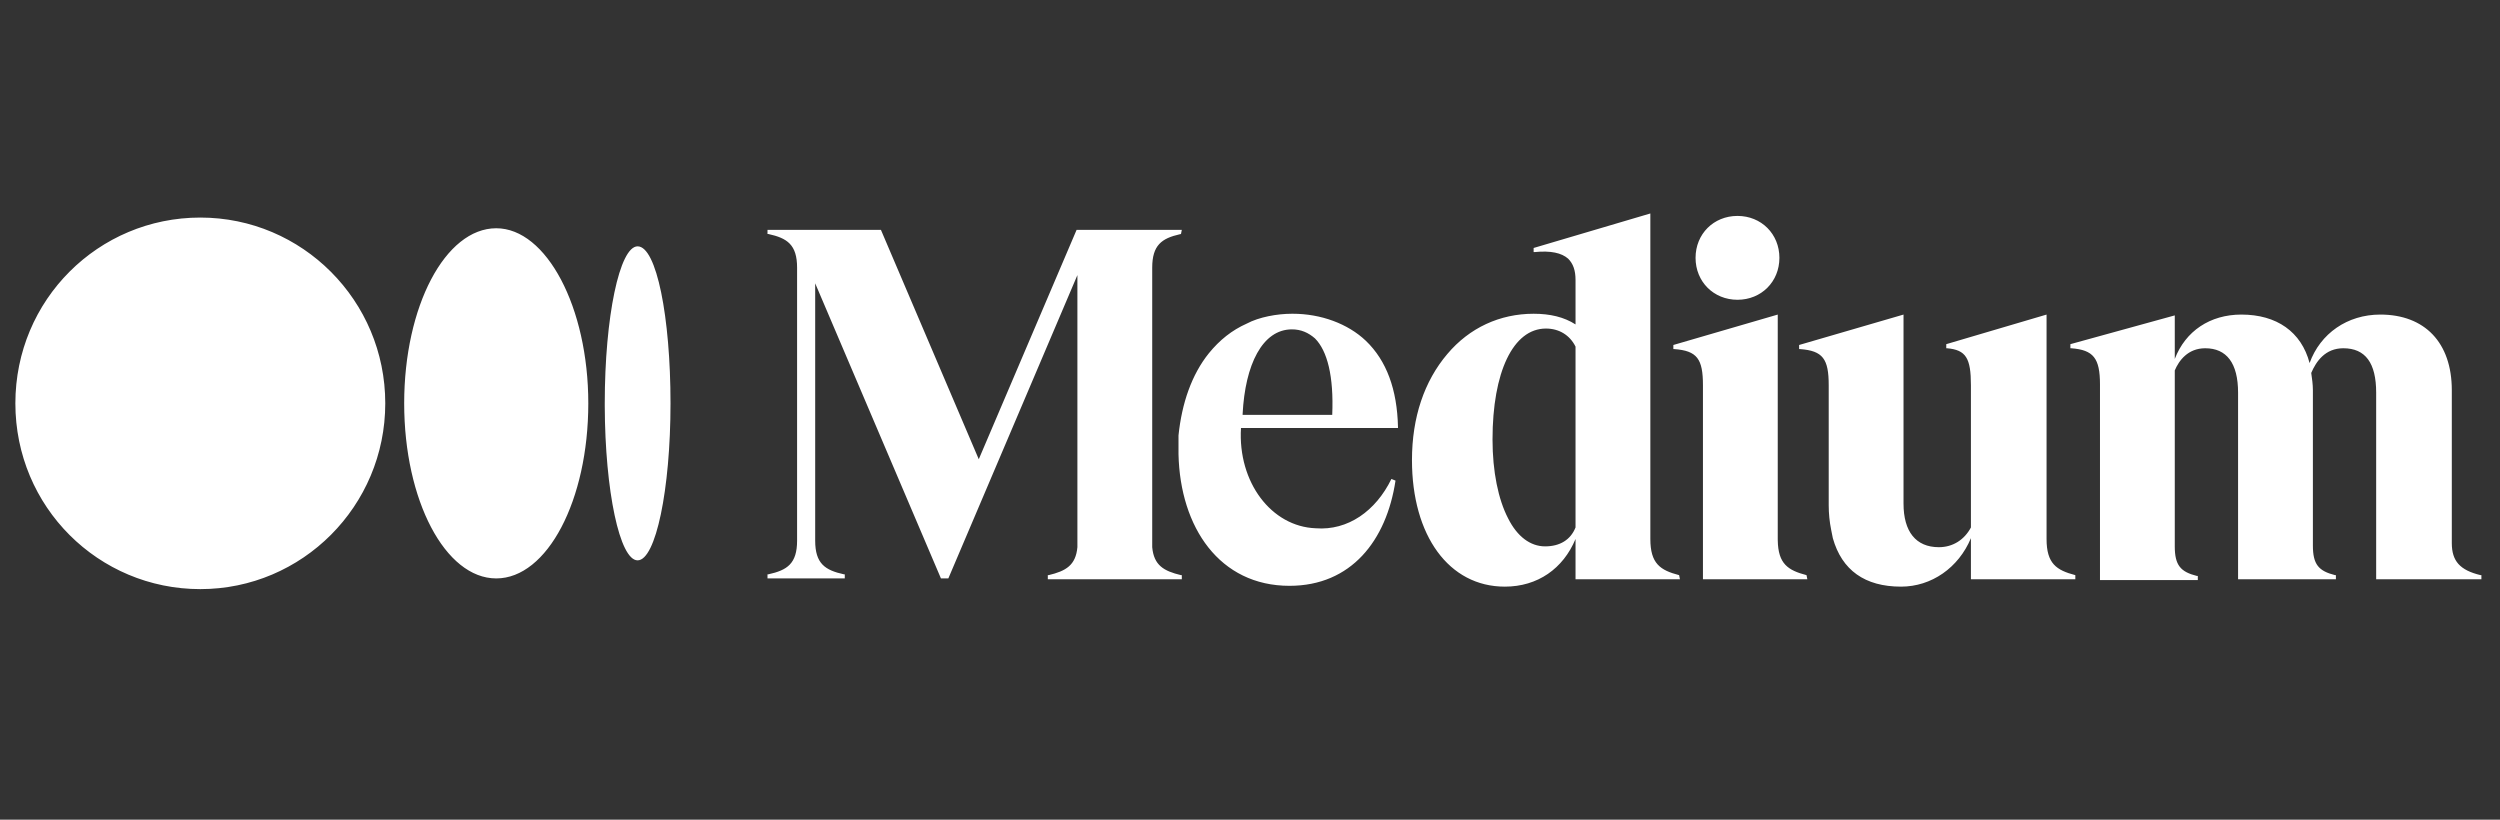 <svg width="122" height="40" viewBox="0 0 122 40" fill="none" xmlns="http://www.w3.org/2000/svg">
<rect x="0" y="0" width="122" height="40" fill="#333333" stroke="none"/>
<g clip-path="url(#clip0_1391_11713)">
<path d="M9.776 10.617C14.75 10.617 18.801 14.669 18.801 19.683C18.801 24.697 14.75 28.749 9.776 28.749C4.802 28.749 0.75 24.737 0.75 19.683C0.75 14.629 4.802 10.617 9.776 10.617ZM80.537 10.417V26.302C80.537 27.505 81.018 27.826 81.941 28.067L81.981 28.267H76.886V26.302C76.285 27.746 75.041 28.628 73.436 28.628C70.709 28.628 68.904 26.141 68.904 22.451C68.904 20.365 69.505 18.6 70.629 17.276C71.712 15.992 73.196 15.311 74.841 15.311C75.643 15.311 76.325 15.471 76.886 15.832V13.666C76.886 13.185 76.766 12.864 76.525 12.623C76.204 12.342 75.683 12.222 74.881 12.302H74.841V12.101L80.537 10.417ZM99.872 15.351V26.302C99.872 27.505 100.353 27.826 101.276 28.067V28.267H96.181V26.262C95.579 27.706 94.256 28.628 92.771 28.628C91.006 28.628 89.883 27.826 89.442 26.262L89.362 25.861C89.281 25.459 89.241 25.058 89.241 24.657V18.8C89.241 17.517 88.961 17.116 87.837 17.035H87.797V16.835L92.892 15.351V24.577C92.892 25.941 93.493 26.703 94.617 26.703C95.299 26.703 95.86 26.342 96.181 25.74V18.8C96.181 17.477 95.94 17.076 95.018 16.995H94.978V16.795L99.872 15.351ZM63.087 15.311C64.451 15.311 65.775 15.792 66.657 16.634C67.66 17.597 68.182 19.001 68.222 20.846V20.886H60.56C60.4 23.534 62.044 25.7 64.21 25.78C65.775 25.901 67.139 24.938 67.901 23.373L68.101 23.454C67.66 26.382 65.935 28.588 62.927 28.588C59.517 28.588 57.592 25.74 57.511 22.17V21.247C57.672 19.683 58.153 18.279 58.995 17.236C59.517 16.594 60.119 16.113 60.841 15.792C61.442 15.471 62.325 15.311 63.047 15.311H63.087ZM116.158 15.351C118.324 15.351 119.648 16.715 119.648 19.041V26.502C119.648 27.385 120.049 27.826 121.052 28.067H121.092V28.267H115.957V19.162C115.957 17.717 115.436 16.995 114.353 16.995C113.47 16.995 113.029 17.637 112.788 18.199C112.828 18.48 112.869 18.76 112.869 19.041V26.623C112.869 27.545 113.149 27.866 113.952 28.067H113.992V28.267H109.218V19.162C109.218 17.717 108.657 16.995 107.614 16.995C106.771 16.995 106.33 17.597 106.129 18.078V26.663C106.129 27.585 106.41 27.906 107.212 28.107H107.253V28.308H102.479V18.76C102.479 17.477 102.158 17.076 101.075 16.995H101.035V16.795L106.129 15.391V17.517C106.651 16.153 107.854 15.351 109.379 15.351C111.104 15.351 112.307 16.193 112.708 17.717C113.23 16.273 114.553 15.351 116.158 15.351ZM42.99 11.219L47.764 22.411L52.537 11.219H57.672L57.632 11.419L57.573 11.432C56.689 11.634 56.228 11.965 56.228 13.064V26.703C56.308 27.585 56.789 27.866 57.632 28.067H57.672V28.267H51.133V28.067H51.173C52.016 27.866 52.497 27.585 52.577 26.703V13.425L46.279 28.227H45.918L39.781 13.826V26.382C39.781 27.505 40.262 27.826 41.185 28.027H41.225V28.227H37.454V28.027H37.494C38.417 27.826 38.898 27.505 38.898 26.382V13.064C38.898 11.941 38.417 11.62 37.494 11.419H37.454V11.219H42.99ZM86.754 15.351V26.302L86.755 26.376C86.775 27.519 87.255 27.831 88.158 28.067L88.198 28.267H83.104V18.8C83.104 17.517 82.823 17.116 81.7 17.035H81.66V16.835L86.754 15.351ZM24.217 11.139C26.664 11.139 28.709 14.99 28.709 19.683C28.709 24.416 26.704 28.227 24.217 28.227C21.73 28.227 19.724 24.416 19.724 19.683C19.724 14.95 21.73 11.139 24.217 11.139ZM31.116 12.021C32.039 12.021 32.721 15.471 32.721 19.683C32.721 23.895 31.999 27.345 31.116 27.345C30.243 27.345 29.526 23.964 29.512 19.809L29.512 19.683C29.512 15.471 30.234 12.021 31.116 12.021ZM75.442 16.033C73.838 16.033 72.835 18.159 72.835 21.448C72.835 23.012 73.116 24.376 73.597 25.299C74.038 26.181 74.68 26.663 75.402 26.663C76.124 26.663 76.646 26.342 76.886 25.74V16.915C76.606 16.354 76.084 16.033 75.442 16.033ZM63.047 16.073C61.603 16.073 60.761 17.798 60.64 20.204V20.245H65.013C65.093 18.359 64.772 17.116 64.17 16.514C63.849 16.233 63.488 16.073 63.047 16.073ZM84.789 10.537C85.952 10.537 86.835 11.419 86.835 12.583C86.835 13.746 85.952 14.629 84.789 14.629C83.625 14.629 82.743 13.746 82.743 12.583C82.743 11.419 83.625 10.537 84.789 10.537Z" fill="white"/>
</g>
<defs>
<clipPath id="clip0_1391_11713">
<rect width="120.833" height="40" fill="white" transform="translate(0.75)"/>
</clipPath>
</defs>
</svg>
